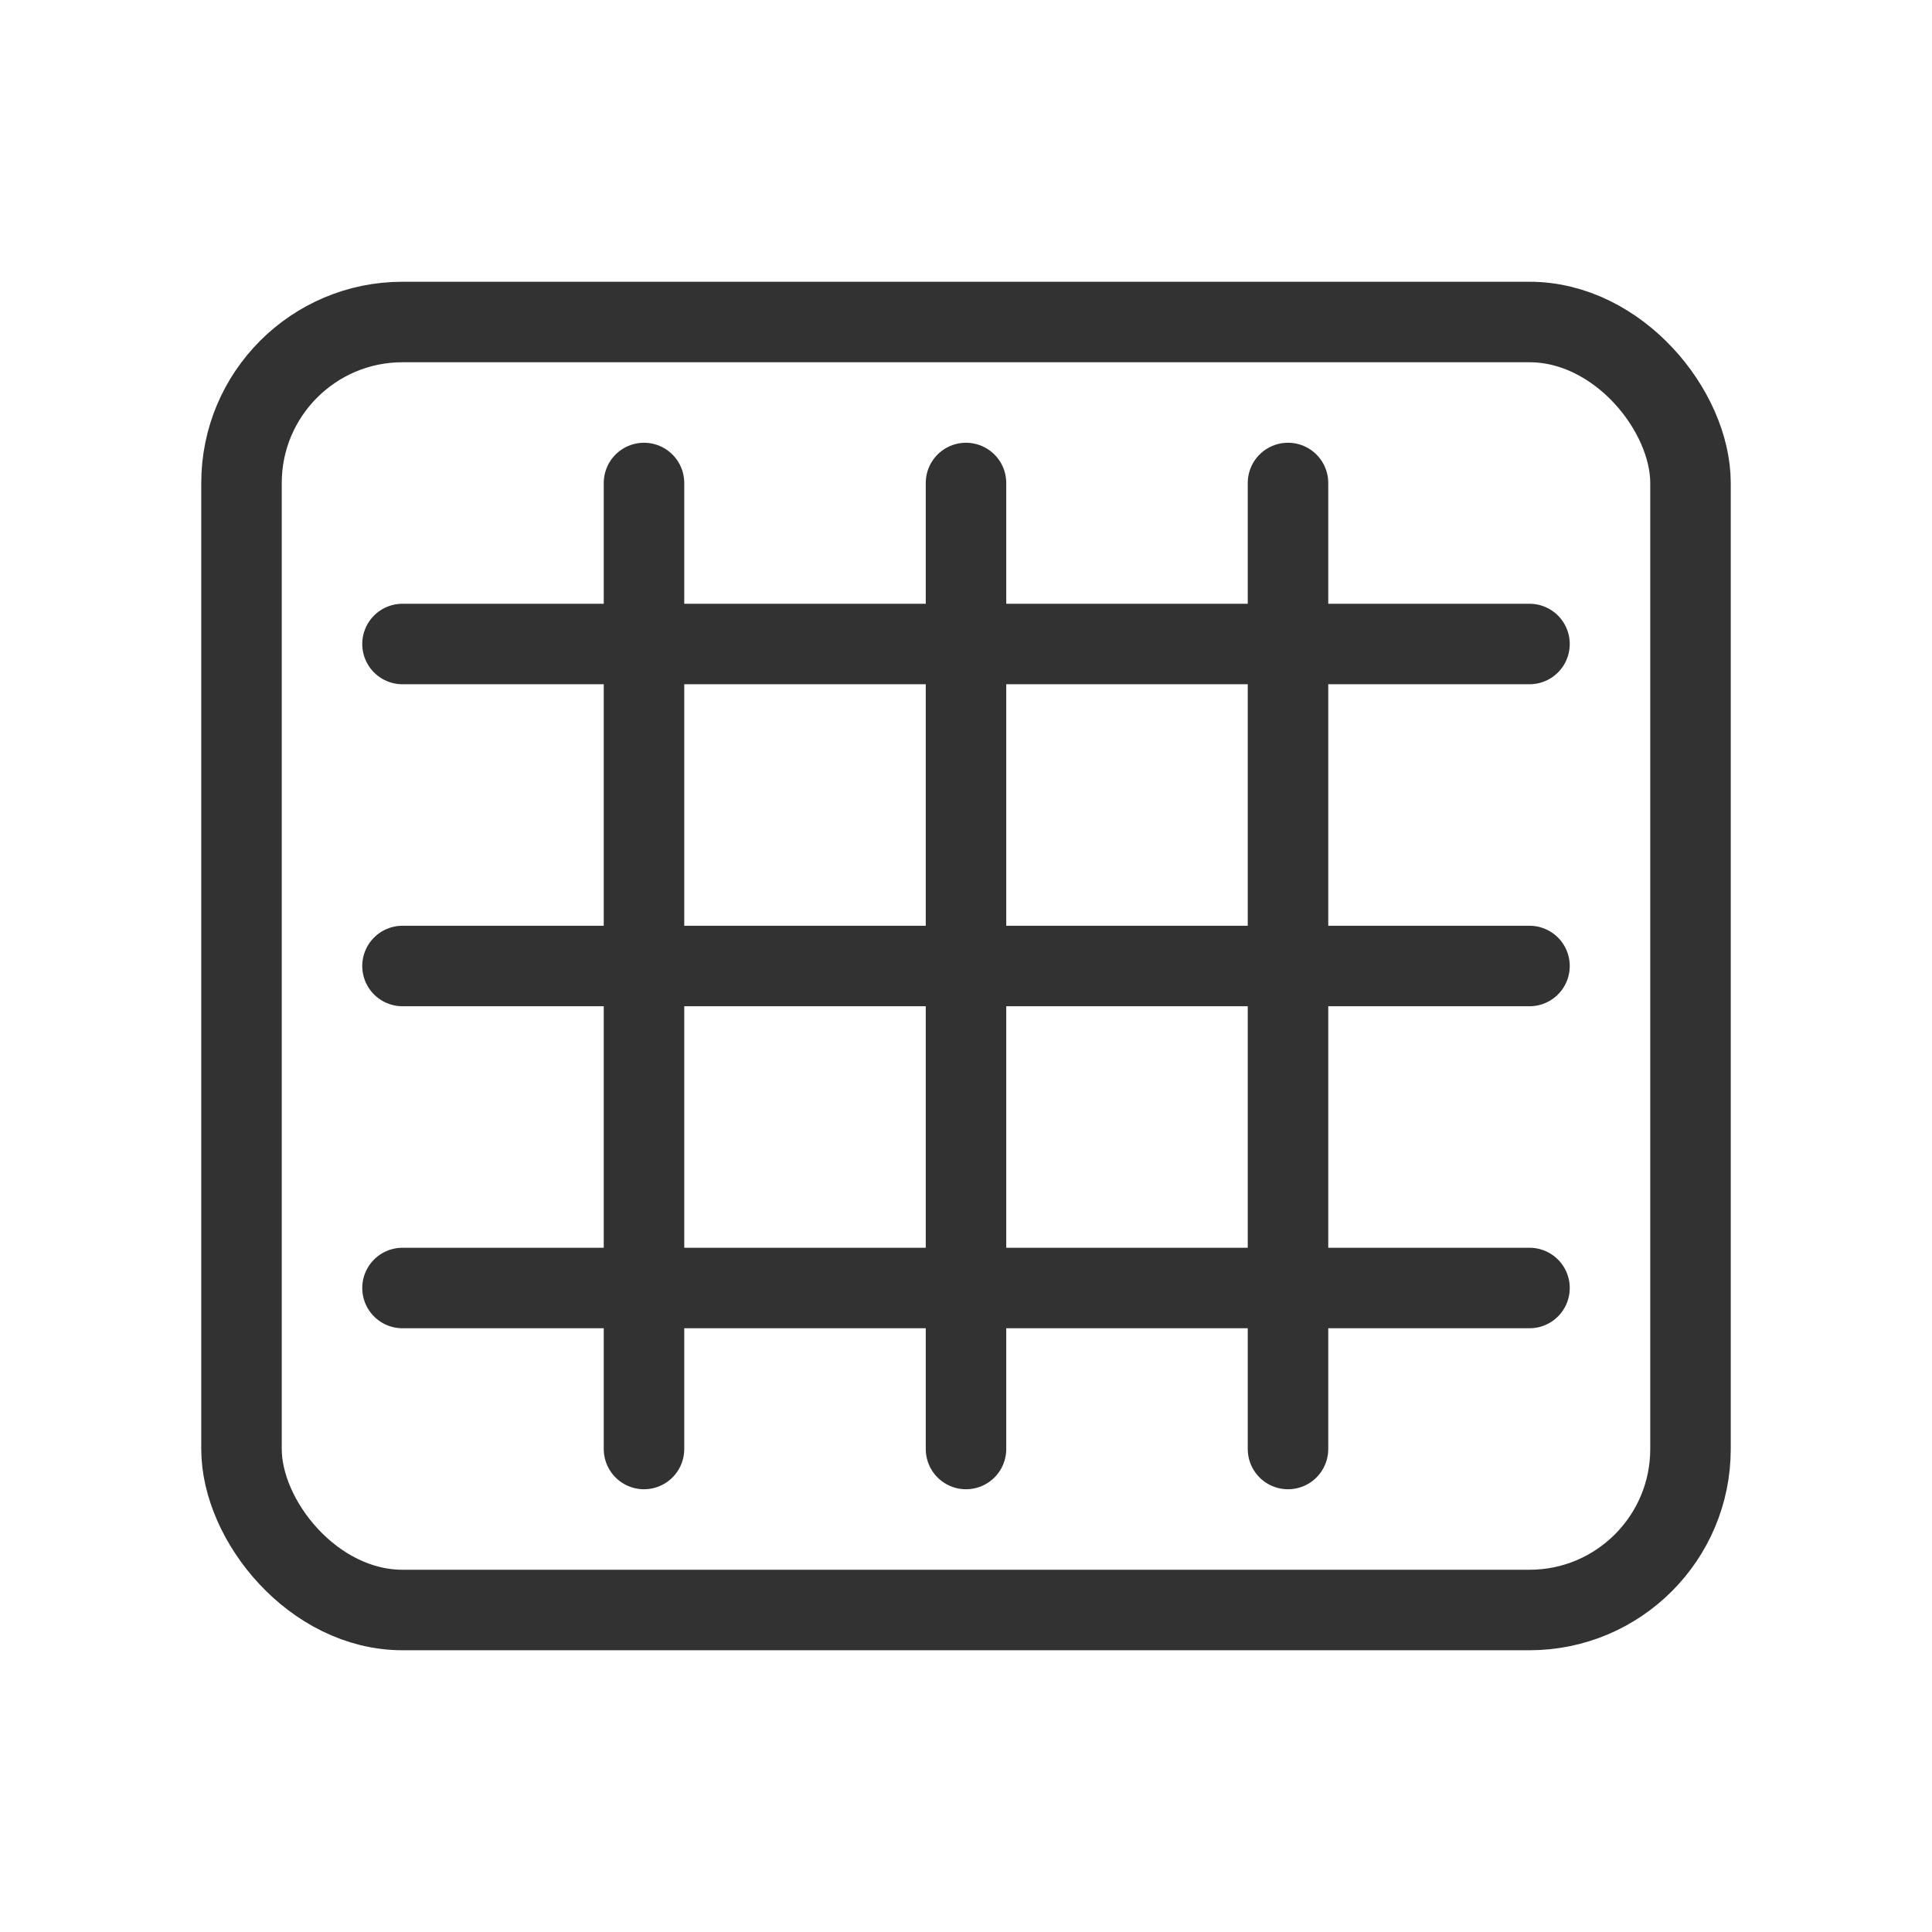 <svg xmlns="http://www.w3.org/2000/svg" width="24" height="24" viewBox="0 0 24 24" fill="none">
    <path d="M12 6L12 18" stroke="#323232" stroke-linecap="round" stroke-linejoin="round"/>
    <path d="M19 16H5" stroke="#323232" stroke-linecap="round" stroke-linejoin="round"/>
    <path d="M19 8L5 8" stroke="#323232" stroke-linecap="round" stroke-linejoin="round"/>
    <path d="M19 12L5 12" stroke="#323232" stroke-linecap="round" stroke-linejoin="round"/>
    <path d="M16 6V18" stroke="#323232" stroke-linecap="round" stroke-linejoin="round"/>
    <path d="M8 6V18" stroke="#323232" stroke-linecap="round" stroke-linejoin="round"/>
    <rect x="3" y="4" width="18" height="16" rx="2" stroke="#323232"/>
</svg>
